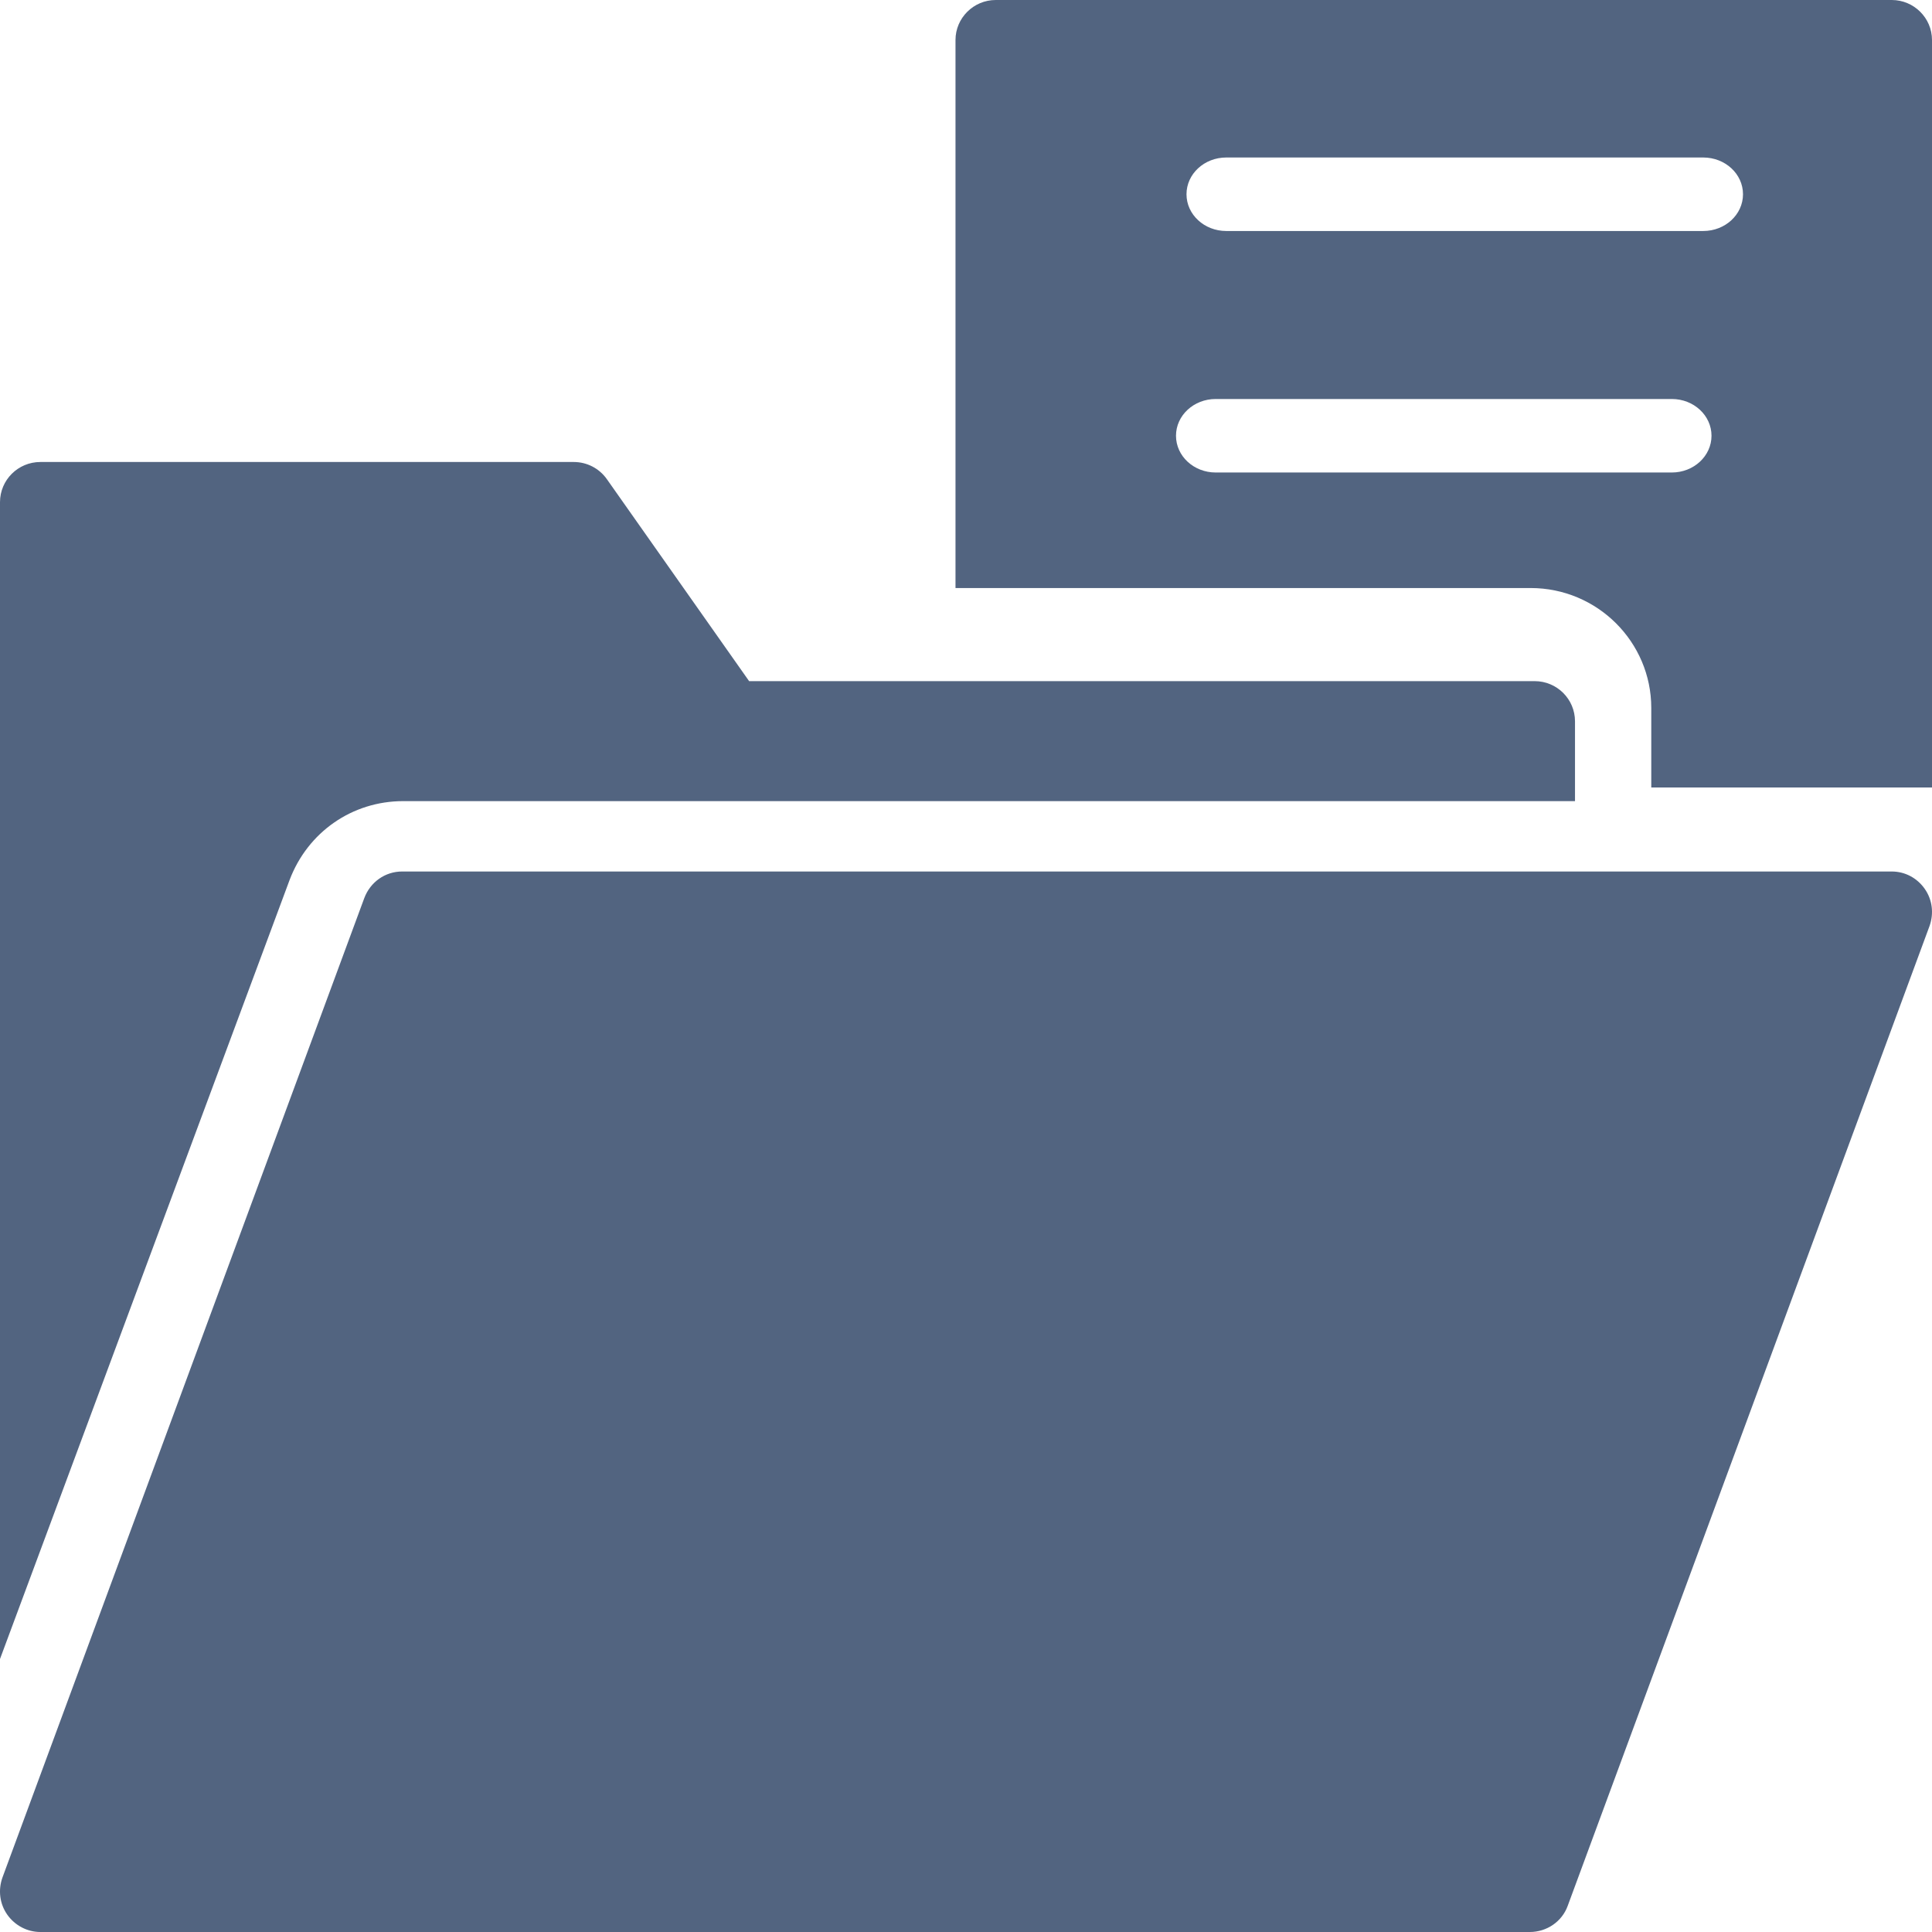 <?xml version="1.0" encoding="UTF-8"?>
<svg width="184px" height="184px" viewBox="0 0 184 184" version="1.1" xmlns="http://www.w3.org/2000/svg" xmlns:xlink="http://www.w3.org/1999/xlink">
    <!-- Generator: Sketch 53.2 (72643) - https://sketchapp.com -->
    <title>noun_Folder_2309441</title>
    <desc>Created with Sketch.</desc>
    <g id="Main-Flow" stroke="none" stroke-width="1" fill="none" fill-rule="evenodd">
        <g id="noun_Folder_2309441" fill="#526480" fill-rule="nonzero">
            <g id="Group">
                <path d="M180.165,83 L38.296,83 C36.686,83 35.268,83.999 34.693,85.535 L0.232,178.815 C-0.19,180.006 -0.036,181.312 0.692,182.348 C1.42,183.385 2.608,184 3.835,184 L145.704,184 C147.314,184 148.77,183.001 149.307,181.504 L183.768,88.185 C184.19,86.994 184.036,85.688 183.308,84.652 C182.58,83.615 181.43,83 180.165,83 Z" id="Path"></path>
                <path d="M180.17,0 L94.83,0 C92.724,0 91,1.713 91,3.807 L91,56.003 L145.773,56.003 C152.132,56.003 157.264,61.142 157.264,67.424 L157.264,75 L184,75 L184,3.807 C184,1.713 182.276,0 180.17,0 Z M159.222,45 L115.778,45 C113.692,45 112,43.435 112,41.5 C112,39.565 113.692,38 115.778,38 L159.222,38 C161.308,38 163,39.565 163,41.5 C163,43.435 161.308,45 159.222,45 Z M162.214,22 L116.786,22 C114.695,22 113,20.435 113,18.5 C113,16.565 114.695,15 116.786,15 L162.214,15 C164.305,15 166,16.565 166,18.5 C166,20.435 164.305,22 162.214,22 Z" id="Shape"></path>
                <path d="M38.398,76.298 L150,76.298 L150,68.697 C150,66.581 148.279,64.87 146.156,64.87 L71.344,64.87 L57.793,45.629 C57.074,44.609 55.899,44 54.646,44 L3.844,44 C1.721,44 0,45.712 0,47.827 L0,158 L27.575,83.822 C29.304,79.24 33.548,76.298 38.398,76.298 Z" id="Path"></path>
            </g>
        </g>
    </g>
</svg>